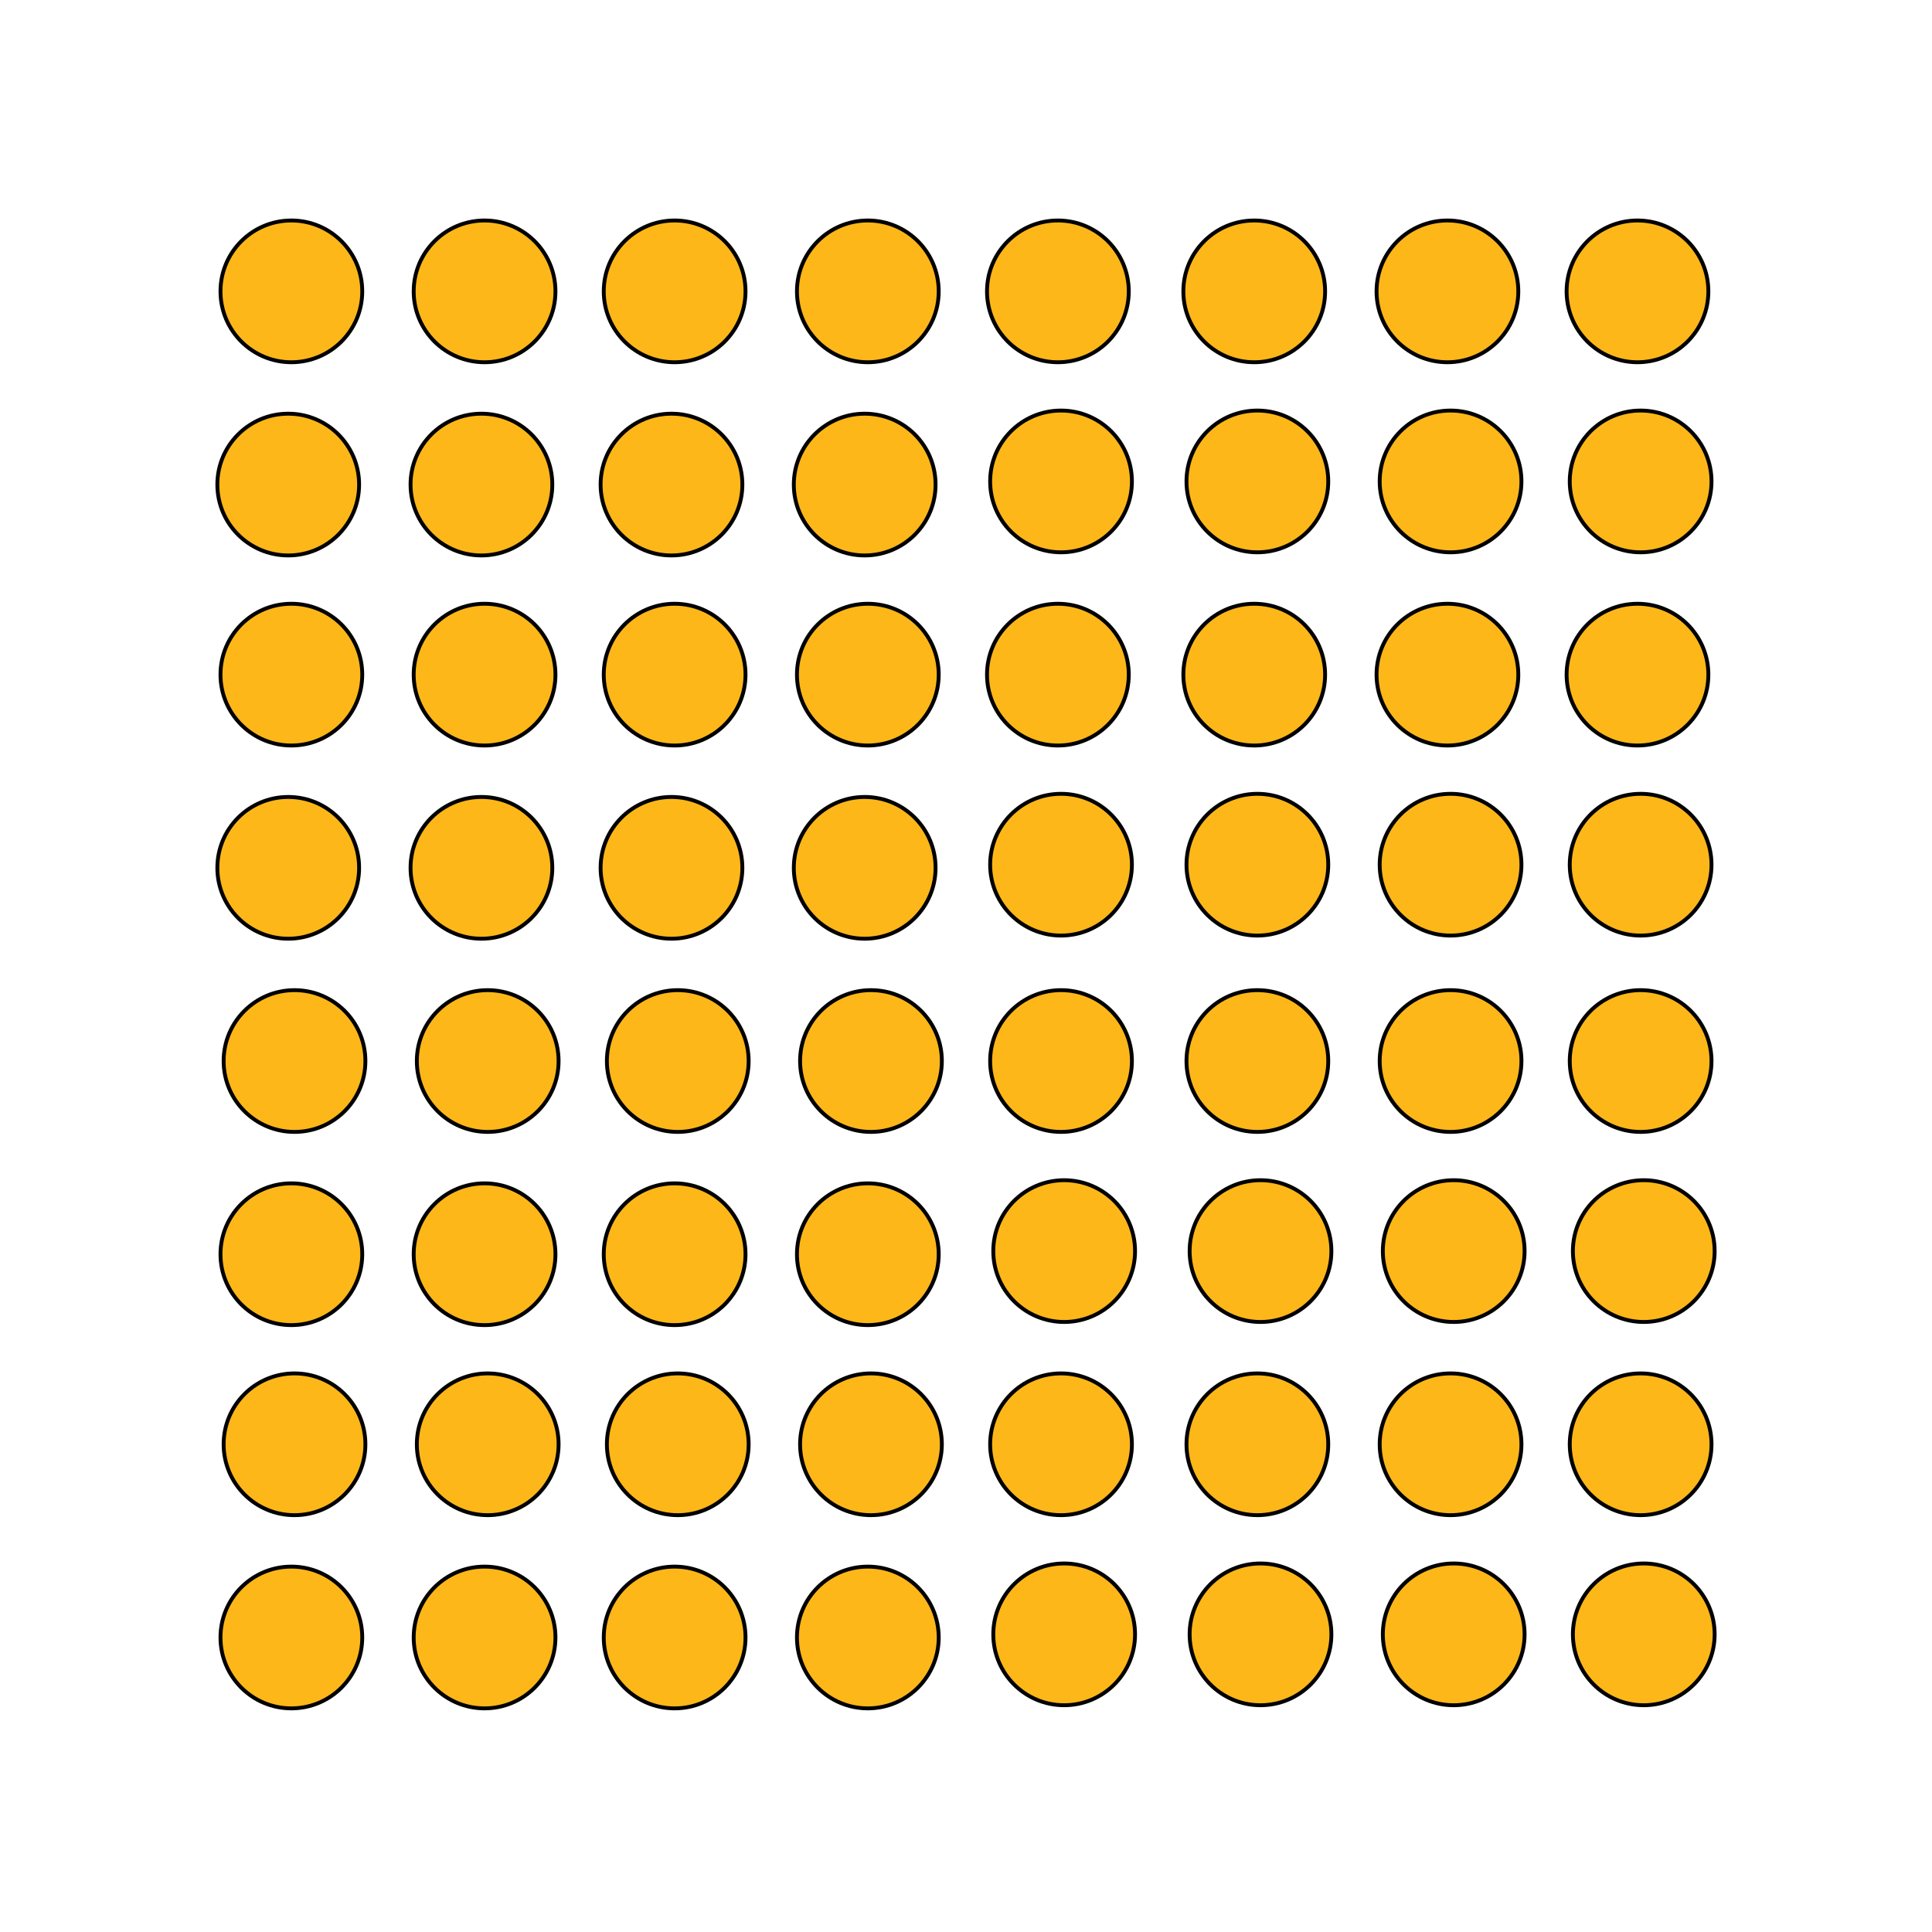 <?xml version="1.0" encoding="utf-8"?>
<!-- Generator: Adobe Illustrator 18.0.0, SVG Export Plug-In . SVG Version: 6.00 Build 0)  -->
<!DOCTYPE svg PUBLIC "-//W3C//DTD SVG 1.1//EN" "http://www.w3.org/Graphics/SVG/1.1/DTD/svg11.dtd">
<svg version="1.1" id="Layer_1" xmlns="http://www.w3.org/2000/svg" xmlns:xlink="http://www.w3.org/1999/xlink" x="0px" y="0px"
	 width="500px" height="500px" viewBox="0 0 500 500" enable-background="new 0 0 500 500" xml:space="preserve">
<circle fill="#FDB719" stroke="#000000" stroke-miterlimit="10" cx="75.406" cy="75.406" r="18.344"/>
<circle fill="#FDB719" stroke="#000000" stroke-miterlimit="10" cx="125.406" cy="75.406" r="18.344"/>
<circle fill="#FDB719" stroke="#000000" stroke-miterlimit="10" cx="174.594" cy="75.406" r="18.344"/>
<circle fill="#FDB719" stroke="#000000" stroke-miterlimit="10" cx="224.594" cy="75.406" r="18.344"/>
<circle fill="#FDB719" stroke="#000000" stroke-miterlimit="10" cx="273.781" cy="75.406" r="18.344"/>
<circle fill="#FDB719" stroke="#000000" stroke-miterlimit="10" cx="74.594" cy="125.406" r="18.344"/>
<circle fill="#FDB719" stroke="#000000" stroke-miterlimit="10" cx="124.594" cy="125.406" r="18.344"/>
<circle fill="#FDB719" stroke="#000000" stroke-miterlimit="10" cx="173.781" cy="125.406" r="18.344"/>
<circle fill="#FDB719" stroke="#000000" stroke-miterlimit="10" cx="223.781" cy="125.406" r="18.344"/>
<circle fill="#FDB719" stroke="#000000" stroke-miterlimit="10" cx="324.594" cy="75.406" r="18.344"/>
<circle fill="#FDB719" stroke="#000000" stroke-miterlimit="10" cx="374.594" cy="75.406" r="18.344"/>
<circle fill="#FDB719" stroke="#000000" stroke-miterlimit="10" cx="423.781" cy="75.406" r="18.344"/>
<circle fill="#FDB719" stroke="#000000" stroke-miterlimit="10" cx="274.594" cy="124.594" r="18.344"/>
<circle fill="#FDB719" stroke="#000000" stroke-miterlimit="10" cx="325.406" cy="124.594" r="18.344"/>
<circle fill="#FDB719" stroke="#000000" stroke-miterlimit="10" cx="375.406" cy="124.594" r="18.344"/>
<circle fill="#FDB719" stroke="#000000" stroke-miterlimit="10" cx="424.594" cy="124.594" r="18.344"/>
<circle fill="#FDB719" stroke="#000000" stroke-miterlimit="10" cx="75.406" cy="174.594" r="18.344"/>
<circle fill="#FDB719" stroke="#000000" stroke-miterlimit="10" cx="125.406" cy="174.594" r="18.344"/>
<circle fill="#FDB719" stroke="#000000" stroke-miterlimit="10" cx="174.594" cy="174.594" r="18.344"/>
<circle fill="#FDB719" stroke="#000000" stroke-miterlimit="10" cx="224.594" cy="174.594" r="18.344"/>
<circle fill="#FDB719" stroke="#000000" stroke-miterlimit="10" cx="273.781" cy="174.594" r="18.344"/>
<circle fill="#FDB719" stroke="#000000" stroke-miterlimit="10" cx="74.594" cy="224.594" r="18.344"/>
<circle fill="#FDB719" stroke="#000000" stroke-miterlimit="10" cx="124.594" cy="224.594" r="18.344"/>
<circle fill="#FDB719" stroke="#000000" stroke-miterlimit="10" cx="173.781" cy="224.594" r="18.344"/>
<circle fill="#FDB719" stroke="#000000" stroke-miterlimit="10" cx="223.781" cy="224.594" r="18.344"/>
<circle fill="#FDB719" stroke="#000000" stroke-miterlimit="10" cx="324.594" cy="174.594" r="18.344"/>
<circle fill="#FDB719" stroke="#000000" stroke-miterlimit="10" cx="374.594" cy="174.594" r="18.344"/>
<circle fill="#FDB719" stroke="#000000" stroke-miterlimit="10" cx="423.781" cy="174.594" r="18.344"/>
<circle fill="#FDB719" stroke="#000000" stroke-miterlimit="10" cx="274.594" cy="223.781" r="18.344"/>
<circle fill="#FDB719" stroke="#000000" stroke-miterlimit="10" cx="325.406" cy="223.781" r="18.344"/>
<circle fill="#FDB719" stroke="#000000" stroke-miterlimit="10" cx="375.406" cy="223.781" r="18.344"/>
<circle fill="#FDB719" stroke="#000000" stroke-miterlimit="10" cx="424.594" cy="223.781" r="18.344"/>
<circle fill="#FDB719" stroke="#000000" stroke-miterlimit="10" cx="76.219" cy="274.594" r="18.344"/>
<circle fill="#FDB719" stroke="#000000" stroke-miterlimit="10" cx="126.219" cy="274.594" r="18.344"/>
<circle fill="#FDB719" stroke="#000000" stroke-miterlimit="10" cx="175.406" cy="274.594" r="18.344"/>
<circle fill="#FDB719" stroke="#000000" stroke-miterlimit="10" cx="225.406" cy="274.594" r="18.344"/>
<circle fill="#FDB719" stroke="#000000" stroke-miterlimit="10" cx="274.594" cy="274.594" r="18.344"/>
<circle fill="#FDB719" stroke="#000000" stroke-miterlimit="10" cx="75.406" cy="324.594" r="18.344"/>
<circle fill="#FDB719" stroke="#000000" stroke-miterlimit="10" cx="125.406" cy="324.594" r="18.344"/>
<circle fill="#FDB719" stroke="#000000" stroke-miterlimit="10" cx="174.594" cy="324.594" r="18.344"/>
<circle fill="#FDB719" stroke="#000000" stroke-miterlimit="10" cx="224.594" cy="324.594" r="18.344"/>
<circle fill="#FDB719" stroke="#000000" stroke-miterlimit="10" cx="325.406" cy="274.594" r="18.344"/>
<circle fill="#FDB719" stroke="#000000" stroke-miterlimit="10" cx="375.406" cy="274.594" r="18.344"/>
<circle fill="#FDB719" stroke="#000000" stroke-miterlimit="10" cx="424.594" cy="274.594" r="18.344"/>
<circle fill="#FDB719" stroke="#000000" stroke-miterlimit="10" cx="275.406" cy="323.781" r="18.344"/>
<circle fill="#FDB719" stroke="#000000" stroke-miterlimit="10" cx="326.219" cy="323.781" r="18.344"/>
<circle fill="#FDB719" stroke="#000000" stroke-miterlimit="10" cx="376.219" cy="323.781" r="18.344"/>
<circle fill="#FDB719" stroke="#000000" stroke-miterlimit="10" cx="425.406" cy="323.781" r="18.344"/>
<circle fill="#FDB719" stroke="#000000" stroke-miterlimit="10" cx="76.219" cy="373.781" r="18.344"/>
<circle fill="#FDB719" stroke="#000000" stroke-miterlimit="10" cx="126.219" cy="373.781" r="18.344"/>
<circle fill="#FDB719" stroke="#000000" stroke-miterlimit="10" cx="175.406" cy="373.781" r="18.344"/>
<circle fill="#FDB719" stroke="#000000" stroke-miterlimit="10" cx="225.406" cy="373.781" r="18.344"/>
<circle fill="#FDB719" stroke="#000000" stroke-miterlimit="10" cx="274.594" cy="373.781" r="18.344"/>
<circle fill="#FDB719" stroke="#000000" stroke-miterlimit="10" cx="75.406" cy="423.781" r="18.344"/>
<circle fill="#FDB719" stroke="#000000" stroke-miterlimit="10" cx="125.406" cy="423.781" r="18.344"/>
<circle fill="#FDB719" stroke="#000000" stroke-miterlimit="10" cx="174.594" cy="423.781" r="18.344"/>
<circle fill="#FDB719" stroke="#000000" stroke-miterlimit="10" cx="224.594" cy="423.781" r="18.344"/>
<circle fill="#FDB719" stroke="#000000" stroke-miterlimit="10" cx="325.406" cy="373.781" r="18.344"/>
<circle fill="#FDB719" stroke="#000000" stroke-miterlimit="10" cx="375.406" cy="373.781" r="18.344"/>
<circle fill="#FDB719" stroke="#000000" stroke-miterlimit="10" cx="424.594" cy="373.781" r="18.344"/>
<circle fill="#FDB719" stroke="#000000" stroke-miterlimit="10" cx="275.406" cy="422.969" r="18.344"/>
<circle fill="#FDB719" stroke="#000000" stroke-miterlimit="10" cx="326.219" cy="422.969" r="18.344"/>
<circle fill="#FDB719" stroke="#000000" stroke-miterlimit="10" cx="376.219" cy="422.969" r="18.344"/>
<circle fill="#FDB719" stroke="#000000" stroke-miterlimit="10" cx="425.406" cy="422.969" r="18.344"/>
</svg>

